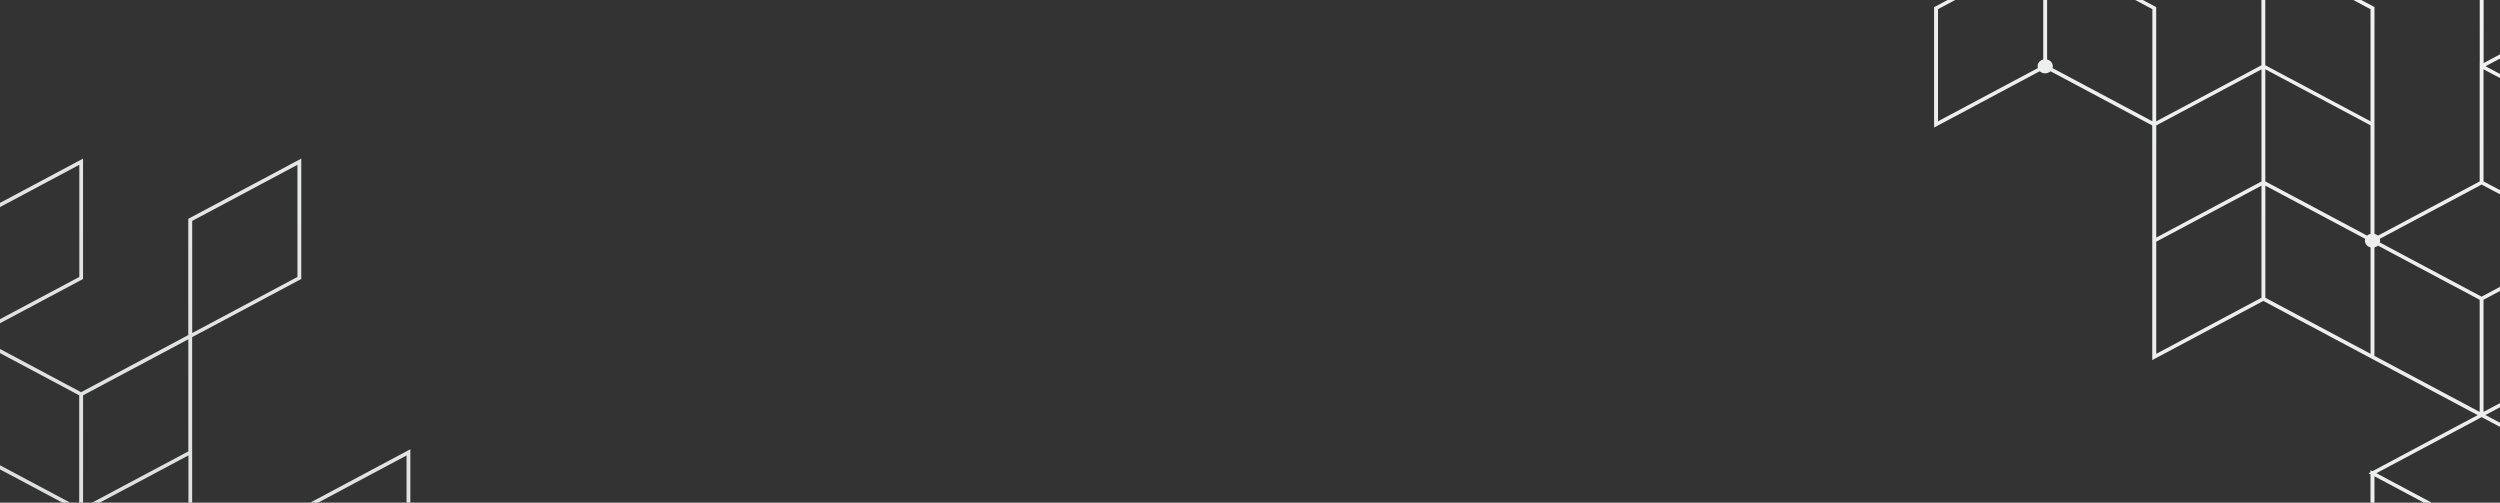 <svg width="1512" height="304" viewBox="0 0 1512 304" fill="none" xmlns="http://www.w3.org/2000/svg">
<rect x="0" y="0" width="1512" height="304" fill="#333333" stroke="none"/>
<path d="M710.134 726.557V659.7L641.795 623.295V694.871L578.147 728.786V658.466L510.982 694.243L446.161 659.721V594.119C448.131 593.643 449.585 591.998 449.585 590.029C449.585 589.639 449.514 589.271 449.397 588.925L511.544 555.81L512.131 555.507V482.697L444.988 518.474L378.995 483.303L313.002 518.453L248.181 483.909V414.844L315.347 379.067L248.181 343.29V271.714L180.429 307.816L179.843 308.119V377.184L119.455 345C119.548 344.654 119.642 344.286 119.642 343.896C119.642 341.927 118.188 340.282 116.218 339.805V203.883L181.625 169.036L182.211 168.733V95.924L114.459 132.026L113.873 132.329V202.649L49.052 237.193L-14.596 203.277L49.639 169.058L50.225 168.755V95.945L-17.527 132.047L-18.113 132.35V271.736L-78.502 239.552C-78.408 239.205 -78.314 238.837 -78.314 238.448C-78.314 236.478 -79.768 234.833 -81.738 234.357V167.5L-146.559 132.956L-82.911 99.041L-81.738 99.668V98.413L-80.565 97.785L-81.738 97.157V26.837L-144.471 -6.581C-144.378 -6.927 -144.284 -7.295 -144.284 -7.685C-144.284 -10.022 -146.348 -11.927 -148.88 -11.927C-151.413 -11.927 -153.477 -10.022 -153.477 -7.685C-153.477 -5.715 -152.023 -4.07 -150.053 -3.594V62.008L-217.148 97.807L-151.155 132.956L-215.39 167.197L-215.976 167.5V237.82L-217.148 238.448L-215.976 239.076V309.396L-151.202 343.918L-215.436 378.136L-216.023 378.439V451.249L-148.271 415.147L-147.684 414.844V345.757H-147.637V274.225L-86.1 241.435C-85.537 241.954 -84.81 242.344 -84.013 242.539V309.396L-19.192 343.918L-83.427 378.136L-84.013 378.439V448.782L-145.503 481.55C-146.348 480.771 -147.497 480.295 -148.763 480.295C-151.296 480.295 -153.36 482.2 -153.36 484.537C-153.36 486.507 -151.906 488.151 -149.936 488.628V624.464L-215.436 659.375L-216.023 659.678V732.488L-215.929 732.423V801.553L-149.936 836.702V837.957L-148.763 837.33L-147.591 837.957V836.702L-82.184 801.856L-81.597 801.553V728.743L-145.48 762.789C-146.324 762.01 -147.473 761.533 -148.74 761.533C-150.006 761.533 -151.179 762.01 -151.999 762.789L-212.435 730.583L-149.912 697.273V697.338L-82.746 661.561L-15.581 697.338V625.741L49.756 590.916L50.342 590.613V523.755C52.312 523.279 53.766 521.634 53.766 519.665C53.766 517.327 51.702 515.423 49.17 515.423C46.637 515.423 44.573 517.327 44.573 519.665C44.573 520.054 44.644 520.422 44.761 520.769L-17.386 553.884L-17.973 554.187V623.23L-81.55 589.358V449.95L-16.8 415.45L50.366 451.227V379.673L111.903 346.883C112.466 347.402 113.193 347.792 113.99 347.987V414.844L176.724 448.262C176.63 448.608 176.536 448.976 176.536 449.366C176.536 449.756 176.606 450.124 176.724 450.47L114.577 483.585L113.99 483.888V624.442L52.828 657.038C51.984 655.955 50.624 655.241 49.076 655.241C46.543 655.241 44.479 657.146 44.479 659.483C44.479 661.453 45.933 663.098 47.903 663.574V732.466L113.896 697.317V766.382L182.235 802.786V729.977L117.485 695.477L181.156 661.539L242.717 694.33C242.623 694.676 242.529 695.044 242.529 695.434C242.529 697.771 244.593 699.676 247.126 699.676C249.659 699.676 251.722 697.771 251.722 695.434C251.722 693.464 250.268 691.819 248.298 691.343V555.442L313.119 520.898L376.767 554.814L312.533 589.033L311.946 589.336V659.656L310.774 660.284L311.946 660.912V729.977L246.54 764.823L245.953 765.126V837.936L313.705 801.834L314.292 801.531V732.466L377.94 766.382V767.637L379.112 767.009L446.278 802.786V734.695C447.076 734.5 447.802 734.111 448.365 733.591L509.903 766.382V837.936L575.896 802.786L643.648 766.706L644.234 766.403V697.338L704.623 729.522C704.529 729.869 704.435 730.237 704.435 730.626C704.435 732.964 706.499 734.868 709.031 734.868C711.564 734.868 713.628 732.964 713.628 730.626C713.628 728.657 712.174 727.012 710.204 726.536L710.134 726.557ZM-15.674 133.584L47.974 99.668V167.478L-15.674 201.394V133.584ZM-150.053 413.61L-213.701 447.526V379.716L-150.053 345.801V413.61ZM-83.966 732.509V800.319L-147.614 834.235V769.888C-145.644 769.412 -144.19 767.767 -144.19 765.797C-144.19 765.408 -144.26 765.04 -144.378 764.693L-83.989 732.509H-83.966ZM-149.959 769.888V834.235L-213.607 800.319V732.509L-153.219 764.693C-153.313 765.04 -153.407 765.408 -153.407 765.797C-153.407 767.767 -151.953 769.412 -149.983 769.888H-149.959ZM575.802 730.02L512.154 763.936V696.126L575.802 662.21V729.999V730.02ZM443.839 726.579C443.042 726.774 442.315 727.141 441.752 727.683L381.387 695.52L443.863 662.232V726.579H443.839ZM380.191 624.572V556.762L440.579 588.946C440.486 589.293 440.392 589.661 440.392 590.05C440.392 592.02 441.846 593.665 443.816 594.141V658.488L380.168 624.572H380.191ZM443.839 585.938C443.042 586.133 442.315 586.522 441.752 587.042L381.387 554.879L443.863 521.591V585.938H443.839ZM379.018 626.433L442.667 660.349L413.751 675.759L379.018 694.265L315.37 660.349L344.286 644.939L379.018 626.433ZM380.191 697.381L440.579 729.566C440.486 729.912 440.392 730.28 440.392 730.669C440.392 731.059 440.462 731.427 440.579 731.773L380.191 763.958V697.381ZM509.809 554.251L448.271 587.042C447.709 586.522 446.982 586.133 446.184 585.938V520.336L509.832 486.42V554.23L509.809 554.251ZM182.235 445.319V380.972L245.883 414.888V482.697L185.495 450.513C185.588 450.167 185.682 449.799 185.682 449.409C185.682 447.44 184.228 445.795 182.258 445.319H182.235ZM182.235 453.5C183.032 453.305 183.759 452.916 184.322 452.396L244.687 484.559L182.235 517.847V453.5ZM247.056 413.004L183.407 379.089L214.622 362.466L247.056 345.195L310.704 379.11L247.056 413.026V413.004ZM182.235 309.396L245.883 275.48V343.29L182.235 377.206V309.396ZM116.242 133.606L179.89 99.69V167.5L116.242 201.415V133.606ZM113.896 272.991L93.071 284.094L50.248 306.907V239.097L113.896 205.181V272.991ZM47.903 377.206L16.079 360.259L-15.745 343.312V275.502L16.079 292.449L47.903 309.396V377.206ZM-15.745 205.181L47.903 239.097V306.907L16.079 289.96L-15.745 273.013V205.203V205.181ZM-84.083 234.379C-84.881 234.574 -85.608 234.942 -86.17 235.483L-147.708 202.692V134.883L-84.06 168.798V234.4L-84.083 234.379ZM-84.083 28.136V95.945L-147.731 62.03V-3.572C-146.934 -3.767 -146.207 -4.135 -145.644 -4.676L-84.107 28.114L-84.083 28.136ZM-148.904 63.913L-85.256 97.829L-147.731 131.117L-148.904 131.744L-150.076 131.117L-212.552 97.829L-148.904 63.913ZM-213.631 168.755L-149.983 134.839V202.649L-213.631 236.565V168.755ZM-213.631 240.331L-149.983 274.247V342.056L-213.631 308.141V240.331ZM-148.81 272.364L-212.458 238.448L-183.542 223.037L-148.81 204.532L-87.249 237.322C-87.343 237.669 -87.437 238.037 -87.437 238.426C-87.437 238.816 -87.367 239.184 -87.249 239.53L-148.81 272.342V272.364ZM-81.644 242.539C-80.847 242.344 -80.12 241.976 -79.557 241.435L-18.02 274.225V342.035L-81.668 308.119V242.517L-81.644 242.539ZM-81.644 379.695L-17.996 345.779V413.589L-81.644 447.505V379.695ZM-147.567 488.628C-145.597 488.151 -144.143 486.507 -144.143 484.537C-144.143 484.147 -144.213 483.779 -144.331 483.433L-83.942 451.249V519.059L-147.591 552.974V488.628H-147.567ZM-83.919 589.379L-147.567 623.295V555.485L-83.919 521.569V589.379ZM-150.006 694.828L-213.654 728.743V660.933L-150.006 627.018V694.828ZM-147.567 625.784L-83.919 591.868V659.678L-147.567 693.594V625.784ZM-15.651 555.464L45.886 522.673C46.449 523.193 47.176 523.582 47.974 523.777V589.379L-15.674 623.295V555.485L-15.651 555.464ZM-17.949 626.996V693.594L-81.597 659.678V591.868L-18.02 625.741V627.018H-17.973L-17.949 626.996ZM47.974 447.461L-15.674 413.546V345.736L16.15 362.683L47.974 379.63V447.44V447.461ZM50.319 377.141V309.331L86.692 289.96L113.967 275.437V339.784C111.997 340.26 110.543 341.905 110.543 343.874C110.543 344.264 110.613 344.632 110.73 344.978L50.342 377.162L50.319 377.141ZM116.312 413.546V347.943C117.109 347.749 117.836 347.381 118.399 346.84L179.937 379.63V445.232C179.139 445.427 178.412 445.795 177.849 446.336L116.312 413.546ZM116.312 485.121L177.849 452.331C178.412 452.851 179.139 453.24 179.937 453.435V519.037L178.764 519.665L116.289 552.953V485.143L116.312 485.121ZM116.312 625.741L179.96 591.825V659.635L116.312 693.551V625.741ZM179.96 589.336L116.312 623.252V555.442L179.96 521.526V589.336ZM50.225 728.7V663.574C52.195 663.098 53.649 661.453 53.649 659.483C53.649 659.354 53.626 659.224 53.602 659.094L113.85 626.996V694.806L50.202 728.722L50.225 728.7ZM179.843 799.02L116.195 765.105V697.295L179.843 731.211V799.02ZM245.93 691.343C245.132 691.538 244.405 691.906 243.843 692.447L182.305 659.656V591.847L245.953 625.762V691.343H245.93ZM182.282 589.336V521.526L245.93 555.442V623.252L182.282 589.336ZM247.102 553.559L183.454 519.643L247.079 485.727L248.252 486.355L310.727 519.643L247.079 553.559H247.102ZM379.065 485.749L442.713 519.665L380.238 552.953L379.065 553.581L377.893 552.953L315.417 519.665L379.065 485.749ZM314.245 590.613L377.893 556.697V624.507L314.245 658.423V590.613ZM311.9 800.319L248.252 834.235V766.425L311.9 732.509V800.319ZM314.245 729.999V662.189L377.893 696.104V763.914L314.245 729.999ZM381.411 765.776L441.775 733.613C442.338 734.133 443.065 734.522 443.863 734.717V799.064L381.387 765.776H381.411ZM446.231 726.514V662.167L509.879 696.083V763.893L449.491 731.708C449.585 731.362 449.679 730.994 449.679 730.605C449.679 728.635 448.225 726.99 446.255 726.514H446.231ZM512.224 834.191V766.403L575.872 732.488V800.297L512.224 834.213V834.191ZM641.842 765.148L578.194 799.064V731.254L641.842 697.338V765.148ZM644.187 694.828V627.018L707.836 660.933V726.536C707.038 726.73 706.311 727.098 705.748 727.639L644.211 694.849L644.187 694.828ZM1569.19 286.151L1503.2 251.001L1567.44 216.782L1568.02 216.479V146.159L1569.19 145.531L1568.02 144.904V74.583L1503.25 40.061L1567.51 5.821L1568.09 5.518V-67.291L1500.34 -31.19L1499.75 -30.887V38.2H1499.71V109.733L1438.17 142.523C1437.61 142.003 1436.88 141.614 1436.08 141.419V4.263L1370.09 -30.887V-101.207L1307.36 -134.625C1307.47 -134.993 1307.54 -135.361 1307.54 -135.751C1307.54 -136.14 1307.47 -136.508 1307.36 -136.854L1369.5 -169.969L1370.09 -170.272V-239.316L1433.67 -205.443V-63.569L1497.55 -97.614C1498.39 -96.835 1499.54 -96.359 1500.81 -96.359C1503.34 -96.359 1505.41 -98.264 1505.41 -100.601C1505.41 -102.571 1503.95 -104.216 1501.98 -104.692V-240.528L1567.48 -275.439L1568.07 -275.742V-348.508L1501.98 -313.294V-313.359L1434.82 -277.582L1367.65 -313.359V-241.762L1302.31 -206.937L1301.73 -206.634V-139.776C1299.76 -139.3 1298.3 -137.655 1298.3 -135.686C1298.3 -133.716 1299.76 -132.071 1301.73 -131.595V-64.737L1367.72 -29.588V39.477L1304.07 73.393V4.328L1238.08 -30.822V-32.077L1236.91 -31.45L1235.73 -32.077V-30.822L1170.33 4.025L1169.74 4.328V77.137L1233.62 43.092C1234.47 43.871 1235.62 44.347 1236.88 44.347C1238.15 44.347 1239.32 43.871 1240.14 43.092L1301.68 75.882V217.778L1368.85 182.001L1433.67 216.523L1498.49 251.066L1434.84 284.982L1433.67 284.354V285.609L1432.49 286.237L1433.67 286.865V357.185L1499.66 392.335V457.937C1497.69 458.413 1496.24 460.058 1496.24 462.028C1496.24 464.365 1498.3 466.27 1500.83 466.27C1503.37 466.27 1505.43 464.365 1505.43 462.028C1505.43 461.638 1505.36 461.27 1505.24 460.924L1567.39 427.809L1567.98 427.506V354.696L1501.98 389.846V322.036L1569.15 286.259L1569.19 286.151ZM1502.1 -29.653L1565.75 -63.569V4.241L1502.1 38.157V-29.653ZM1565.68 215.202L1502.03 249.118V181.308L1565.68 147.393V215.202ZM1565.68 143.627L1502.03 109.711V41.901L1565.68 75.817V143.627ZM1500.86 111.594L1564.5 145.51L1535.59 160.92L1500.86 179.425L1439.3 146.635C1439.39 146.289 1439.48 145.921 1439.48 145.531C1439.48 145.142 1439.41 144.774 1439.3 144.427L1500.86 111.637V111.594ZM1433.69 75.817V141.397C1432.89 141.592 1432.17 141.982 1431.6 142.501L1401.89 126.658L1370.07 109.711V41.901L1401.89 58.848L1433.71 75.795L1433.69 75.817ZM1435.99 -205.443L1499.64 -239.359V-171.549L1435.99 -137.634V-205.443ZM1435.99 -67.313V-135.123L1499.64 -169.039V-104.692C1497.67 -104.216 1496.21 -102.571 1496.21 -100.601C1496.21 -100.212 1496.28 -99.844 1496.4 -99.497L1436.01 -67.313H1435.99ZM1502.08 -310.892L1565.72 -344.807V-276.998L1502.08 -243.082V-310.892ZM1499.64 -241.848L1435.99 -207.932V-275.742L1499.64 -309.658V-241.848ZM1370.02 -309.658L1433.67 -275.742V-207.932L1370.09 -241.805V-243.082H1370.04V-309.636L1370.02 -309.658ZM1367.72 -239.337V-171.528L1306.18 -138.737C1305.62 -139.257 1304.89 -139.646 1304.1 -139.841V-205.443L1367.74 -239.359L1367.72 -239.337ZM1304.07 -66.036V-131.638C1304.87 -131.833 1305.6 -132.201 1306.16 -132.742L1367.72 -99.952V-32.142L1304.07 -66.058V-66.036ZM1433.69 5.54V73.349L1401.87 56.402L1370.04 39.455V-28.354L1433.69 5.561V5.54ZM1172.11 73.349V5.54L1235.76 -28.376V35.971C1233.79 36.447 1232.33 38.092 1232.33 40.061C1232.33 40.451 1232.4 40.819 1232.52 41.165L1172.13 73.349H1172.11ZM1238.1 35.971V-28.376L1301.75 5.54V73.349L1241.36 41.187C1241.46 40.841 1241.55 40.473 1241.55 40.083C1241.55 38.114 1240.1 36.468 1238.13 35.992L1238.1 35.971ZM1304.1 75.86L1367.74 41.944V109.754L1304.1 143.67V75.86ZM1304.1 146.181L1367.74 112.265V180.075L1304.1 213.99V146.181ZM1370.09 180.096V112.287L1401.91 129.234L1430.48 144.449C1430.38 144.795 1430.29 145.163 1430.29 145.553C1430.29 147.523 1431.74 149.167 1433.71 149.644V213.99L1370.07 180.075L1370.09 180.096ZM1436.08 149.644C1436.88 149.449 1437.61 149.081 1438.17 148.54L1499.71 181.33V249.14L1436.06 215.224V149.622L1436.08 149.644ZM1499.73 252.906L1500.9 252.278L1502.08 252.906L1564.55 286.194L1500.9 320.11L1437.26 286.194L1499.73 252.906ZM1436.08 288.077L1499.73 321.993V389.802L1436.08 355.887V288.077ZM1565.7 358.397V426.207L1504.16 458.997C1503.6 458.478 1502.87 458.088 1502.08 457.894V392.292L1565.72 358.376L1565.7 358.397ZM1175.58 -65.365C1175.58 -65.755 1175.51 -66.123 1175.39 -66.469L1237.54 -99.584L1238.13 -99.887V-240.485L1299.29 -273.08C1300.13 -271.998 1301.49 -271.284 1303.04 -271.284C1305.57 -271.284 1307.64 -273.188 1307.64 -275.526C1307.64 -277.495 1306.18 -279.14 1304.21 -279.616V-348.508L1238.22 -313.359V-382.424L1169.88 -418.829V-345.998L1234.63 -311.498L1170.96 -277.56L1109.4 -310.351C1109.49 -310.697 1109.59 -311.065 1109.59 -311.454C1109.59 -313.792 1107.52 -315.697 1104.99 -315.697C1102.46 -315.697 1100.39 -313.792 1100.39 -311.454C1100.39 -309.485 1101.85 -307.84 1103.82 -307.364V-243.017V-171.441L1039 -136.898L975.35 -170.813L1039.58 -205.032L1040.17 -205.335V-275.656L1041.34 -276.283L1040.17 -276.911V-345.976L1105.58 -380.823L1106.16 -381.126V-454L1038.41 -417.898L1037.83 -417.595V-348.53L974.177 -382.446V-383.701L973.004 -383.074L905.839 -418.851V-350.759C905.041 -350.565 904.314 -350.175 903.751 -349.656L842.214 -382.446V-454L776.221 -418.851L708.469 -382.77L707.882 -382.467V-313.402L644.234 -347.318V-348.573L643.062 -347.946L641.889 -348.573V-347.318L577.069 -312.796L509.903 -348.573V-277.019L446.255 -243.104V-312.169L377.916 -348.573L311.923 -383.723V-312.147L250.386 -279.357C249.541 -280.136 248.392 -280.612 247.126 -280.612C244.593 -280.612 242.529 -278.707 242.529 -276.37C242.529 -274.032 244.593 -272.128 247.126 -272.128C248.416 -272.128 249.565 -272.604 250.386 -273.383L311.923 -240.593V-169.017L379.675 -205.119L380.261 -205.422V-274.487L443.909 -240.571V-169.017L507.792 -203.063C508.355 -202.543 509.082 -202.154 509.879 -201.959V-135.101L578.218 -98.697V-169.017L644.211 -133.868V-206.677L579.39 -241.199L643.015 -275.093L710.181 -239.316V-310.892L773.829 -344.807V-206.677L708.422 -171.831L707.836 -171.528V-98.718L771.718 -132.764C772.562 -131.985 773.711 -131.508 774.978 -131.508C777.511 -131.508 779.574 -133.413 779.574 -135.751C779.574 -137.72 778.12 -139.365 776.15 -139.841V-205.443L841.557 -240.29L842.144 -240.593V-309.658L905.792 -275.742V-210.14C903.822 -209.664 902.368 -208.019 902.368 -206.049C902.368 -205.66 902.438 -205.292 902.555 -204.946L840.408 -171.831L839.822 -171.528V-98.718L906.988 -134.495L972.981 -99.346L1038.97 -134.495L1104.97 -99.346L1169.79 -133.889V-69.542C1167.82 -69.066 1166.36 -67.421 1166.36 -65.452C1166.36 -63.114 1168.43 -61.21 1170.96 -61.21C1173.49 -61.21 1175.56 -63.114 1175.56 -65.452L1175.58 -65.365ZM1235.78 -101.142L1174.24 -68.352C1173.68 -68.871 1172.95 -69.261 1172.16 -69.456V-135.058L1173.33 -135.686L1235.8 -168.974V-101.164L1235.78 -101.142ZM1106.16 -239.273L1169.81 -205.357V-137.547L1106.16 -171.463V-239.273ZM1172.16 -205.357L1235.8 -239.273V-171.463L1172.16 -137.547V-205.357ZM1235.8 -241.762L1172.16 -207.846V-275.656L1235.8 -309.571V-241.762ZM1301.89 -344.721V-279.595C1299.92 -279.119 1298.47 -277.474 1298.47 -275.504C1298.47 -275.374 1298.49 -275.244 1298.51 -275.115L1238.27 -243.017V-310.827L1301.92 -344.742L1301.89 -344.721ZM1172.27 -415.041L1235.92 -381.126V-313.316L1172.27 -347.231V-415.085V-415.041ZM1106.19 -307.364C1106.98 -307.559 1107.71 -307.926 1108.27 -308.468L1169.81 -275.677V-207.868L1106.16 -241.783V-307.385L1106.19 -307.364ZM973.051 -242.389L909.403 -276.305L938.319 -291.715L973.051 -310.221L1036.7 -276.305L1007.78 -260.895L973.051 -242.389ZM908.231 -342.513C909.028 -342.708 909.755 -343.076 910.318 -343.617L970.683 -311.454L908.207 -278.166V-342.513H908.231ZM971.879 -313.316L911.49 -345.5C911.584 -345.846 911.678 -346.214 911.678 -346.604C911.678 -346.993 911.608 -347.361 911.49 -347.708L971.879 -379.892V-313.316ZM971.879 -240.506V-172.696L911.49 -204.881C911.584 -205.227 911.678 -205.595 911.678 -205.985C911.678 -207.954 910.224 -209.599 908.254 -210.075V-274.422L971.902 -240.506H971.879ZM908.231 -201.872C909.028 -202.067 909.755 -202.457 910.318 -202.976L970.683 -170.813L908.207 -137.525V-201.872H908.231ZM1037.85 -206.591L974.2 -172.675V-240.485L1037.85 -274.4V-206.591ZM1040.19 -416.297L1103.84 -450.212V-382.403L1040.19 -348.487V-416.34V-416.297ZM1037.85 -345.976V-278.166L974.2 -312.082V-379.892L1037.85 -345.976ZM970.683 -381.753L910.318 -349.591C909.755 -350.11 909.028 -350.5 908.231 -350.694V-415.106L970.706 -381.818L970.683 -381.753ZM839.822 -450.234V-382.424L776.174 -348.508V-416.318L839.822 -450.234ZM641.866 -344.786V-276.976L578.218 -243.06V-310.87L641.866 -344.786ZM512.248 -344.786L575.896 -310.87V-243.06L544.072 -260.007L512.248 -276.954V-344.764V-344.786ZM575.896 -172.761L544.072 -189.708L515.508 -204.924C515.602 -205.27 515.695 -205.638 515.695 -206.028C515.695 -207.997 514.241 -209.642 512.271 -210.118V-274.465L544.095 -257.518L575.919 -240.571V-172.761H575.896ZM443.933 -243.082L380.285 -276.998V-344.807L443.933 -310.892V-243.082ZM314.315 -379.957L377.963 -346.041V-278.231L314.315 -312.147V-379.957ZM251.582 -277.452L313.143 -310.242L376.791 -276.327L347.875 -260.916L313.143 -242.411L251.582 -275.201C251.675 -275.547 251.769 -275.915 251.769 -276.305C251.769 -276.695 251.699 -277.063 251.582 -277.409V-277.452ZM377.963 -206.655L314.315 -172.74V-240.55L377.963 -274.465V-206.655ZM446.302 -172.761V-240.571L509.95 -274.487V-210.14C507.98 -209.664 506.526 -208.019 506.526 -206.049C506.526 -205.66 506.596 -205.292 506.713 -204.946L446.325 -172.761H446.302ZM575.919 -102.441L512.271 -136.357V-201.959C513.069 -202.154 513.796 -202.521 514.359 -203.063L544.072 -187.219L575.896 -170.272V-102.463L575.919 -102.441ZM641.913 -137.59L578.265 -171.506V-239.316L641.913 -205.4V-137.59ZM707.906 -243.06L644.258 -276.976V-344.786L707.906 -310.87V-243.06ZM710.251 -313.381V-381.19L773.899 -415.106V-347.296L710.251 -313.381ZM839.869 -379.935V-312.147L776.221 -278.231V-346.019L839.869 -379.935ZM710.251 -102.419V-170.229L773.899 -204.145V-139.798C771.929 -139.322 770.475 -137.677 770.475 -135.707C770.475 -135.318 770.545 -134.95 770.663 -134.603L710.274 -102.419H710.251ZM839.869 -241.805L776.221 -207.889V-275.699L839.869 -309.615V-241.805ZM842.214 -379.935L902.602 -347.773C902.508 -347.426 902.415 -347.058 902.415 -346.669C902.415 -344.699 903.869 -343.054 905.839 -342.578V-278.231L842.191 -312.147V-379.957L842.214 -379.935ZM842.214 -170.229L903.751 -203.019C904.314 -202.5 905.041 -202.11 905.839 -201.915V-136.313L842.191 -102.398V-170.207L842.214 -170.229ZM973.004 -101.792L909.356 -135.707L971.832 -168.995L973.004 -169.623L974.177 -168.995L1036.65 -135.707L973.004 -101.792ZM1041.34 -135.707L1104.99 -169.623L1168.64 -135.707L1104.99 -101.792L1041.34 -135.707Z" fill="url(#paint0_linear_563_2610)"/>
<defs>
<linearGradient id="paint0_linear_563_2610" x1="98.723" y1="1019.74" x2="1172.2" y2="-658.787" gradientUnits="userSpaceOnUse">
<stop stop-color="#C8CACC"/>
<stop offset="0.14" stop-color="#D4D6D7"/>
<stop offset="0.38" stop-color="#E4E5E5"/>
<stop offset="0.57" stop-color="#EAEBEB"/>
<stop offset="0.75" stop-color="#EEEEEE"/>
<stop offset="0.93" stop-color="#FAFAFA"/>
<stop offset="0.98" stop-color="white"/>
</linearGradient>
</defs>
</svg>
